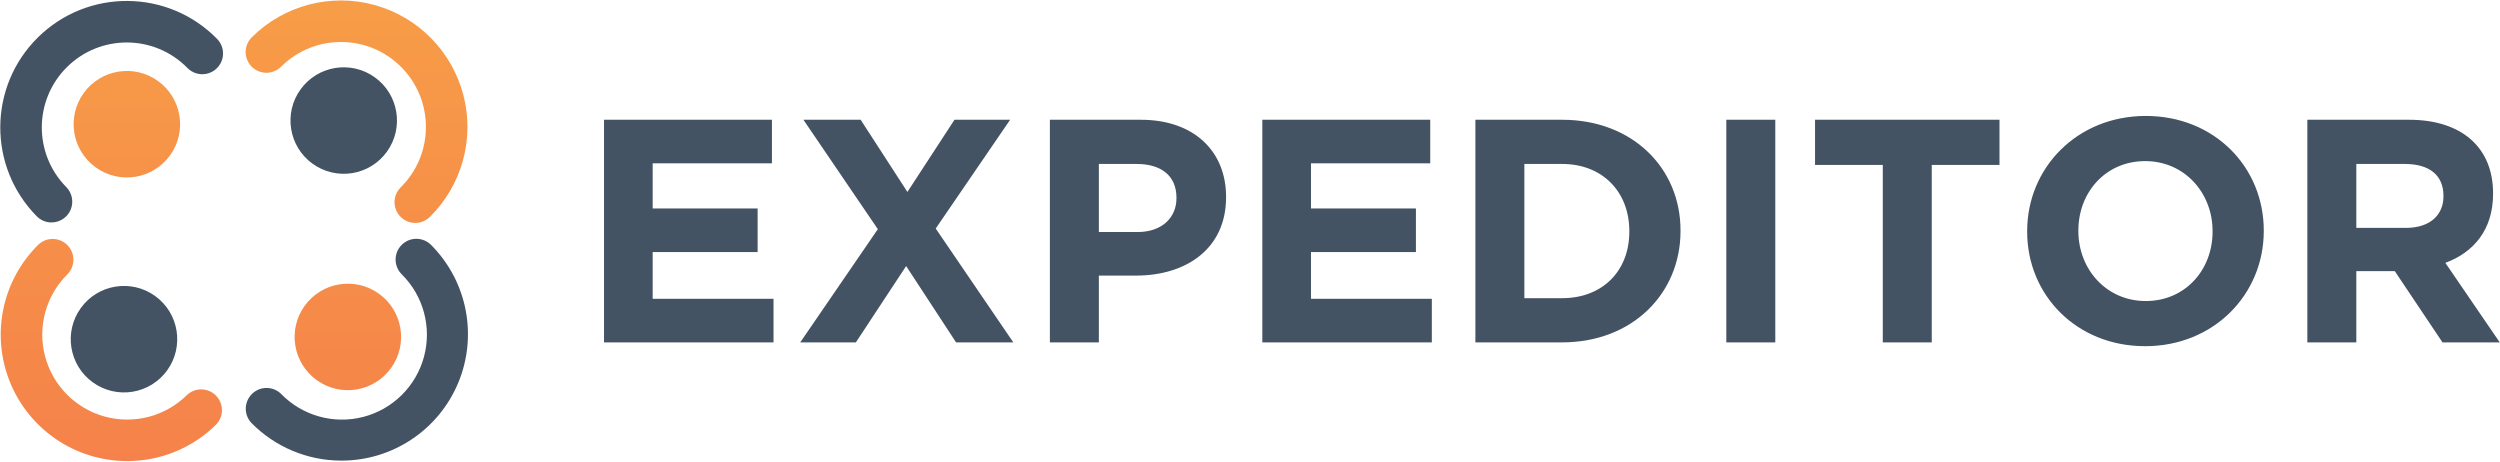 
<svg width="2264px" height="418px" viewBox="0 0 2264 418" version="1.1" xmlns="http://www.w3.org/2000/svg" xmlns:xlink="http://www.w3.org/1999/xlink">
    <!-- Generator: Sketch 50.2 (55047) - http://www.bohemiancoding.com/sketch -->
    <desc>Created with Sketch.</desc>
    <defs>
        <linearGradient x1="50.002%" y1="100%" x2="50.002%" y2="0.007%" id="linearGradient-1">
            <stop stop-color="#F5824A" offset="0%"></stop>
            <stop stop-color="#F79D47" offset="100%"></stop>
        </linearGradient>
    </defs>
    <g id="Page-1" stroke="none" stroke-width="1" fill="none" fill-rule="evenodd">
        <g id="expeditorAsset-1" transform="translate(-38, -41)">
            <path d="M84.67,242.46 C79.641,242.468 74.819,240.453 71.29,236.87 C26.845,191.859 27.304,119.34 72.315,74.895 C117.326,30.45 189.845,30.909 234.29,75.92 C239.179,80.667 241.118,87.686 239.36,94.27 C237.601,100.853 232.42,105.971 225.815,107.647 C219.211,109.324 212.216,107.297 207.53,102.35 C177.682,72.118 128.977,71.807 98.745,101.655 C68.513,131.503 68.202,180.208 98.05,210.44 C103.361,215.84 104.915,223.898 101.994,230.886 C99.072,237.874 92.244,242.428 84.67,242.44 L84.67,242.46 Z M347.24,458.13 C393.44,458.148 435.125,430.399 452.935,387.77 C470.745,345.141 461.191,295.984 428.71,263.13 C424.024,258.183 417.029,256.156 410.425,257.833 C403.82,259.509 398.639,264.627 396.88,271.21 C395.122,277.794 397.061,284.813 401.95,289.56 C421.543,309.057 429.168,337.568 421.923,364.243 C414.679,390.918 393.679,411.654 366.915,418.562 C340.152,425.47 311.739,417.487 292.49,397.65 C285.147,390.52 273.451,390.571 266.169,397.763 C258.887,404.955 258.692,416.649 265.73,424.08 C287.054,445.72 316.12,457.973 346.5,458.13 L347.24,458.13 Z M189.44,376.32 C204.983,354.698 200.057,324.569 178.436,309.024 C156.815,293.478 126.686,298.402 111.138,320.022 C95.591,341.641 100.512,371.771 122.13,387.32 C132.514,394.789 145.44,397.826 158.064,395.763 C170.687,393.7 181.974,386.706 189.44,376.32 Z M388.44,178.32 C403.983,156.698 399.057,126.569 377.436,111.024 C355.815,95.478 325.686,100.402 310.138,122.022 C294.591,143.641 299.512,173.771 321.13,189.32 C331.514,196.789 344.44,199.826 357.064,197.763 C369.687,195.7 380.974,188.706 388.44,178.32 Z" id="Shape" fill="#435363" fill-rule="nonzero"></path>
            <path d="M124.74,192.63 C103.122,177.081 98.201,146.951 113.748,125.332 C129.296,103.712 159.425,98.788 181.046,114.334 C202.667,129.879 207.593,160.008 192.05,181.63 C184.584,192.016 173.297,199.01 160.674,201.073 C148.05,203.136 135.124,200.099 124.74,192.63 Z M324.87,385.28 C346.492,400.823 376.621,395.897 392.166,374.276 C407.712,352.655 402.788,322.526 381.168,306.978 C359.549,291.431 329.419,296.352 313.87,317.97 C306.401,328.354 303.364,341.28 305.427,353.904 C307.49,366.527 314.484,377.814 324.87,385.28 Z M153.22,458.55 C183.342,458.589 212.26,446.728 233.68,425.55 C240.81,418.207 240.759,406.511 233.567,399.229 C226.375,391.947 214.681,391.752 207.25,398.79 C187.691,418.098 159.318,425.506 132.817,418.222 C106.316,410.938 85.714,390.069 78.772,363.477 C71.83,336.884 79.601,308.608 99.16,289.3 C106.29,281.957 106.239,270.261 99.047,262.979 C91.855,255.697 80.161,255.502 72.73,262.54 C39.752,295.081 29.634,344.287 47.097,387.2 C64.56,430.112 106.161,458.272 152.49,458.54 L153.22,458.55 Z M414.06,242.89 C419.007,242.895 423.756,240.943 427.27,237.46 C456.387,208.709 467.954,166.608 457.614,127.017 C447.273,87.425 416.596,56.357 377.139,45.517 C337.681,34.676 295.437,45.709 266.32,74.46 C261.373,79.146 259.346,86.141 261.023,92.745 C262.699,99.35 267.817,104.531 274.4,106.29 C280.984,108.048 288.003,106.109 292.75,101.22 C322.982,71.372 371.687,71.683 401.535,101.915 C431.383,132.147 431.072,180.852 400.84,210.7 C395.414,216.062 393.763,224.17 396.661,231.226 C399.559,238.282 406.432,242.89 414.06,242.89 Z" id="Shape" fill="url(#linearGradient-1)"></path>
        </g>
        <path d="M700.504,310.056 L547,310.056 L547,108.456 L699.064,108.456 L699.064,147.912 L591.064,147.912 L591.064,188.808 L686.104,188.808 L686.104,228.264 L591.064,228.264 L591.064,270.6 L700.504,270.6 L700.504,310.056 Z M917.656,310.056 L865.816,310.056 L820.6,240.936 L775.096,310.056 L724.696,310.056 L794.968,207.528 L727.576,108.456 L779.416,108.456 L821.752,173.832 L864.376,108.456 L914.776,108.456 L847.384,206.952 L917.656,310.056 Z M1110.328,178.728 C1110.328,225.384 1074.04,249.576 1028.824,249.576 L995.128,249.576 L995.128,310.056 L950.776,310.056 L950.776,108.456 L1033.144,108.456 C1081.24,108.456 1110.328,136.968 1110.328,178.152 L1110.328,178.728 Z M1065.4,179.592 L1065.4,179.016 C1065.4,159.144 1051.576,148.488 1029.4,148.488 L995.128,148.488 L995.128,210.12 L1030.264,210.12 C1052.44,210.12 1065.4,196.872 1065.4,179.592 Z M1296.664,310.056 L1143.16,310.056 L1143.16,108.456 L1295.224,108.456 L1295.224,147.912 L1187.224,147.912 L1187.224,188.808 L1282.264,188.808 L1282.264,228.264 L1187.224,228.264 L1187.224,270.6 L1296.664,270.6 L1296.664,310.056 Z M1521.88,209.256 C1521.88,265.992 1478.104,310.056 1414.744,310.056 L1336.12,310.056 L1336.12,108.456 L1414.744,108.456 C1478.104,108.456 1521.88,151.944 1521.88,208.68 L1521.88,209.256 Z M1475.512,209.832 L1475.512,209.256 C1475.512,173.544 1451.032,148.488 1414.744,148.488 L1380.472,148.488 L1380.472,270.024 L1414.744,270.024 C1451.032,270.024 1475.512,245.544 1475.512,209.832 Z M1607.704,310.056 L1563.352,310.056 L1563.352,108.456 L1607.704,108.456 L1607.704,310.056 Z M1810.744,149.352 L1749.4,149.352 L1749.4,310.056 L1705.048,310.056 L1705.048,149.352 L1643.704,149.352 L1643.704,108.456 L1810.744,108.456 L1810.744,149.352 Z M2050.072,209.256 C2050.072,266.568 2004.856,313.512 1942.648,313.512 C1880.44,313.512 1835.8,267.144 1835.8,209.832 L1835.8,209.256 C1835.8,151.944 1881.016,105 1943.224,105 C2005.432,105 2050.072,151.368 2050.072,208.68 L2050.072,209.256 Z M2003.704,209.832 L2003.704,209.256 C2003.704,174.696 1978.36,145.896 1942.648,145.896 C1906.936,145.896 1882.168,174.12 1882.168,208.68 L1882.168,209.256 C1882.168,243.816 1907.512,272.616 1943.224,272.616 C1978.936,272.616 2003.704,244.392 2003.704,209.832 Z M2263.768,310.056 L2211.928,310.056 L2168.728,245.544 L2133.88,245.544 L2133.88,310.056 L2089.528,310.056 L2089.528,108.456 L2181.688,108.456 C2229.208,108.456 2257.72,133.512 2257.72,174.984 L2257.72,175.56 C2257.72,208.104 2240.152,228.552 2214.52,238.056 L2263.768,310.056 Z M2212.792,177.864 L2212.792,177.288 C2212.792,158.28 2199.544,148.488 2177.944,148.488 L2133.88,148.488 L2133.88,206.376 L2178.808,206.376 C2200.408,206.376 2212.792,194.856 2212.792,177.864 Z" id="EXPEDITOR" fill="#435363"></path>
    </g>
</svg>
